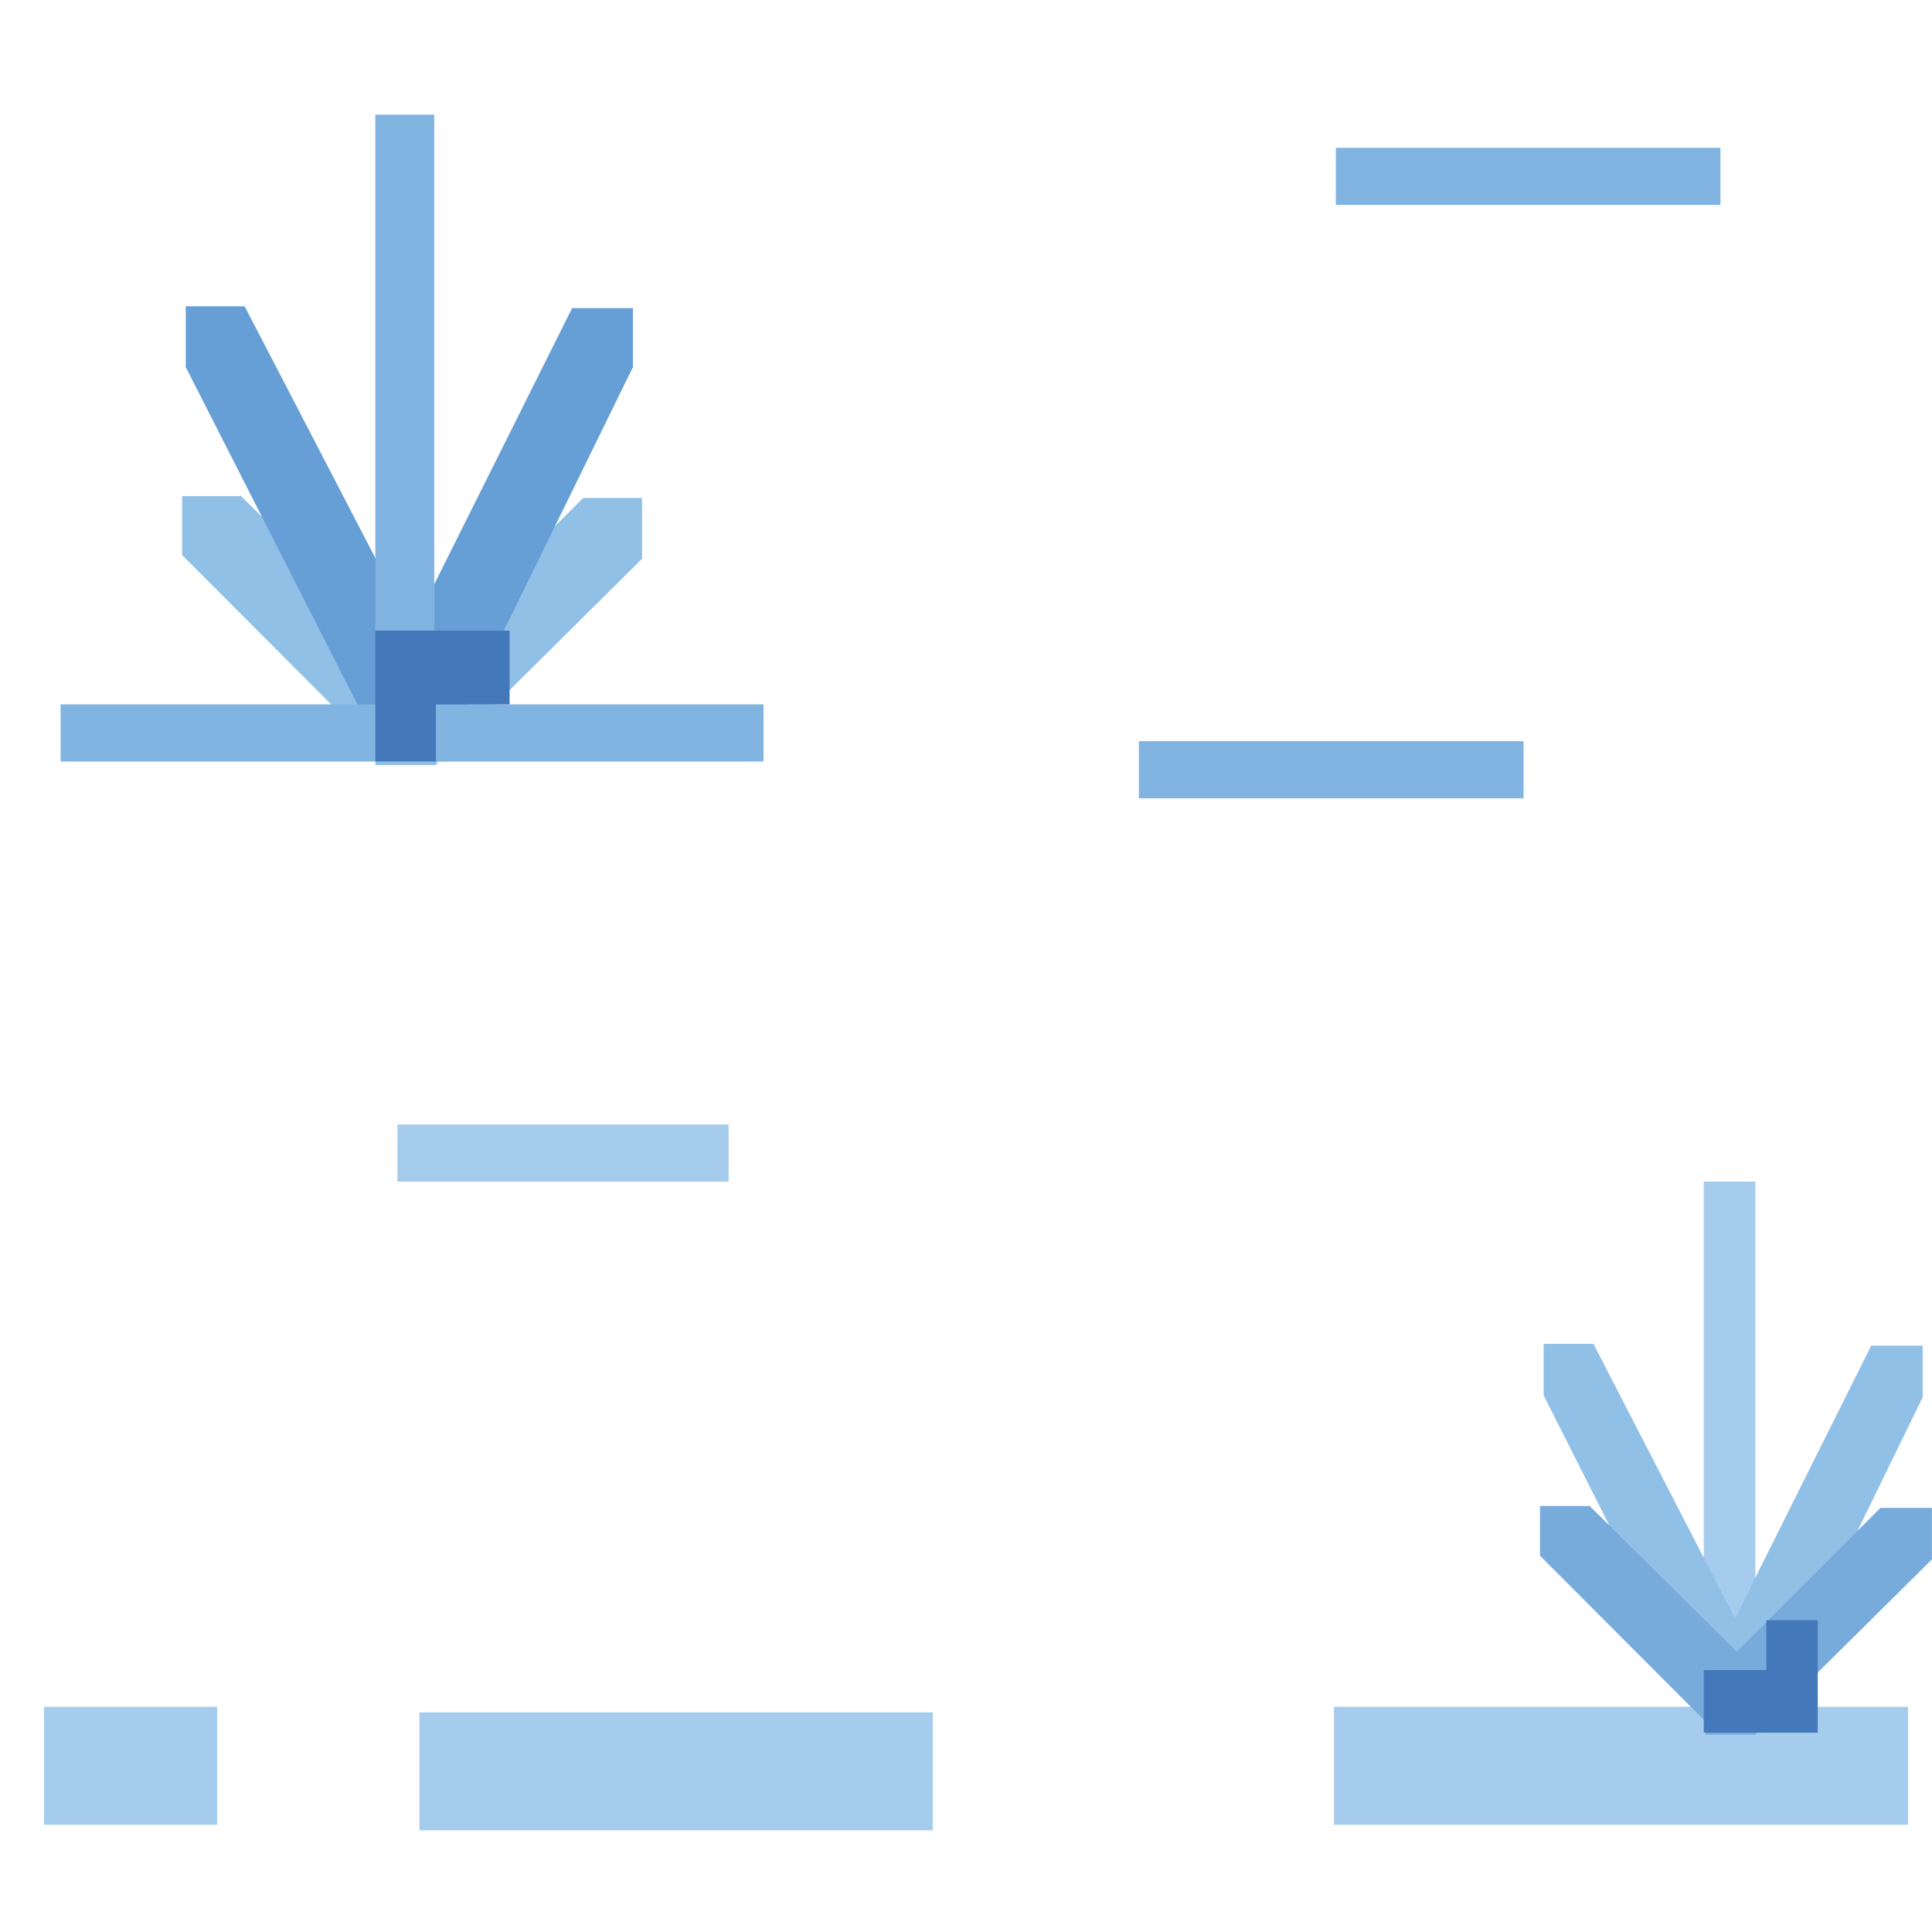<?xml version="1.0" encoding="utf-8"?>
<!-- Generator: Adobe Illustrator 16.0.4, SVG Export Plug-In . SVG Version: 6.00 Build 0)  -->
<!DOCTYPE svg PUBLIC "-//W3C//DTD SVG 1.1//EN" "http://www.w3.org/Graphics/SVG/1.1/DTD/svg11.dtd">
<svg version="1.1" id="Слой_1" xmlns="http://www.w3.org/2000/svg" xmlns:xlink="http://www.w3.org/1999/xlink" x="0px" y="0px"
	 width="30px" height="30px" viewBox="405.306 283.114 30 30" enable-background="new 405.306 283.114 30 30" xml:space="preserve">
<rect x="431.762" y="301.462" fill="#A5CCEC" width="0.801" height="6.812"/>
<polygon fill="#91C0E7" points="429.276,303.981 430.049,303.981 432.247,308.244 434.362,304.009 435.161,304.009 435.161,304.811 
	432.733,309.789 432.733,309.933 432.592,309.933 432.562,309.963 431.79,309.963 431.79,309.761 429.276,304.782 "/>
<polygon fill="#91C0E7" points="408.134,290.817 409.049,290.817 411.733,293.479 414.362,290.846 415.276,290.846 415.276,291.79 
	412.247,294.795 412.247,294.938 412.105,294.938 412.075,294.995 411.134,294.995 411.134,294.738 408.134,291.733 "/>
<polygon fill="#669FD5" points="408.19,287.87 409.105,287.87 411.704,292.877 414.19,287.898 415.134,287.898 415.134,288.814 
	412.247,294.709 412.247,294.852 412.105,294.852 412.075,294.881 411.161,294.881 411.161,294.652 408.19,288.814 "/>
<rect x="411.134" y="284.894" fill="#81B4E1" width="0.915" height="8.014"/>
<rect x="426.02" y="309.617" fill="#A5CCEC" width="8.914" height="1.832"/>
<rect x="426.049" y="285.409" fill="#81B4E1" width="5.972" height="0.887"/>
<rect x="422.99" y="294.623" fill="#81B4E1" width="5.974" height="0.887"/>
<rect x="411.477" y="300.575" fill="#A5CCEC" width="5.143" height="0.887"/>
<rect x="411.819" y="309.703" fill="#A5CCEC" width="7.971" height="1.832"/>
<rect x="405.99" y="309.617" fill="#A5CCEC" width="2.688" height="1.832"/>
<rect x="406.247" y="294.051" fill="#81B4E1" width="10.915" height="0.888"/>
<polygon fill="#4378BB" points="411.134,294.938 411.134,292.906 413.219,292.906 413.219,294.051 412.075,294.051 412.075,294.938 
	"/>
<polygon fill="#77ABDC" points="429.219,306.499 429.99,306.499 432.276,308.76 434.506,306.528 435.305,306.528 435.305,307.328 
	432.733,309.877 432.733,310.019 432.592,310.019 432.562,310.049 431.79,310.049 431.79,309.847 429.219,307.271 "/>
<polygon fill="#4378BB" points="433.532,308.273 433.532,310.019 431.762,310.019 431.762,309.047 432.733,309.047 432.733,308.273 
	"/>
</svg>
